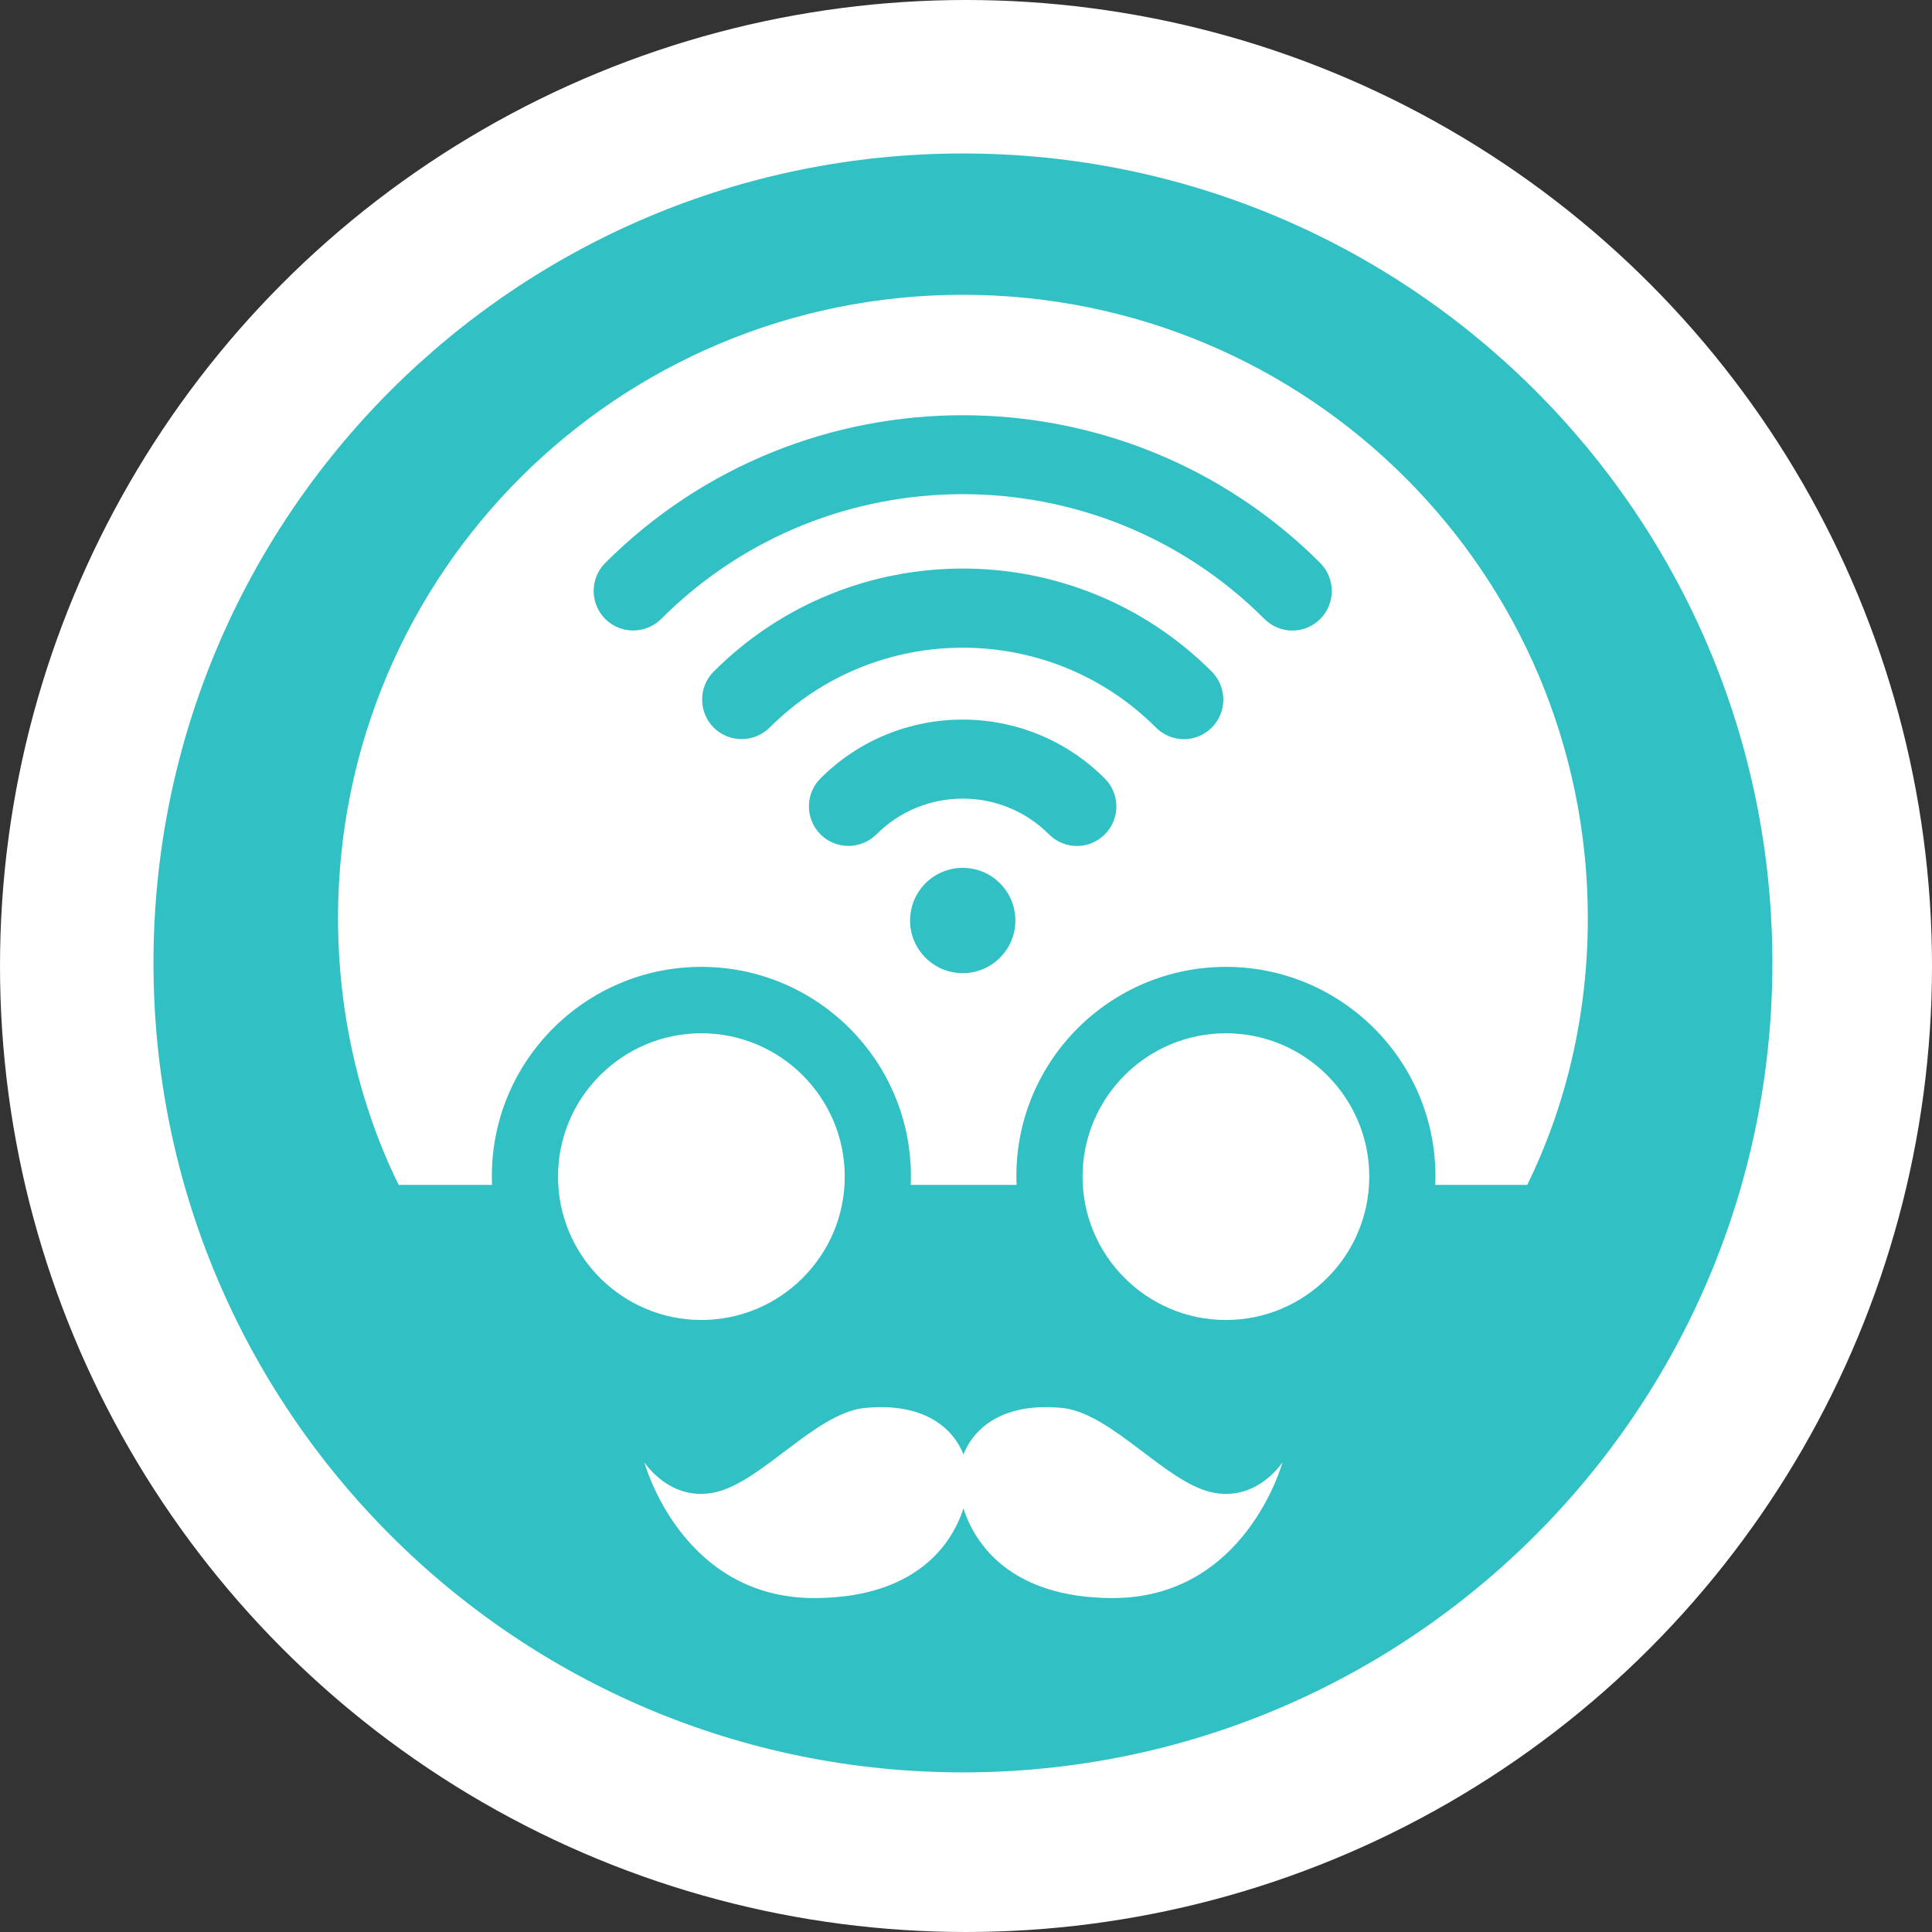 <?xml version="1.0" encoding="UTF-8" standalone="no"?>
<svg width="253px" height="253px" viewBox="0 0 253 253" version="1.1" xmlns="http://www.w3.org/2000/svg" xmlns:xlink="http://www.w3.org/1999/xlink">
    <rect x="0" y="0" width="253" height="253" fill="#333333" stroke="none"/>
    <!-- Generator: Sketch 50.2 (55047) - http://www.bohemiancoding.com/sketch -->
    <title>Autonio_logo</title>
    <desc>Created with Sketch.</desc>
    <defs></defs>
    <g id="Screens" stroke="none" stroke-width="1" fill="none" fill-rule="evenodd">
        <g id="Artboard-1" transform="translate(-38, -38)">
            <g id="Autonio_logo" transform="translate(38, 38)">
                <circle id="Oval-3" fill="#FFFFFF" cx="126.5" cy="126.5" r="126.5"></circle>
                <path d="M172.89,73.725 C174.903,75.759 174.903,79.039 172.89,81.053 C171.882,82.061 170.559,82.575 169.234,82.575 C167.91,82.575 166.588,82.061 165.58,81.053 C143.792,59.266 108.351,59.266 86.582,81.053 C84.547,83.068 81.269,83.068 79.252,81.053 C77.239,79.018 77.239,75.741 79.252,73.725 C105.071,47.926 147.071,47.926 172.89,73.725 M132.965,120.543 C132.965,124.351 129.88,127.437 126.072,127.437 C122.263,127.437 119.177,124.351 119.177,120.543 C119.177,116.735 122.263,113.649 126.072,113.649 C129.88,113.649 132.965,116.735 132.965,120.543 M144.678,101.954 C146.695,103.968 146.695,107.247 144.678,109.263 C143.673,110.27 142.349,110.784 141.026,110.784 C139.703,110.784 138.378,110.27 137.372,109.263 C131.149,103.021 120.994,103.021 114.771,109.263 C112.737,111.278 109.459,111.278 107.442,109.263 C105.428,107.23 105.428,103.949 107.442,101.934 C117.715,91.662 134.427,91.662 144.678,101.954 M158.687,87.949 C160.701,89.983 160.701,93.262 158.687,95.276 C157.678,96.285 156.356,96.798 155.032,96.798 C153.707,96.798 152.383,96.285 151.376,95.276 C137.43,81.33 114.731,81.33 100.787,95.276 C98.751,97.291 95.471,97.291 93.456,95.276 C91.442,93.242 91.442,89.962 93.456,87.949 C111.434,69.954 140.709,69.954 158.687,87.949 M199.991,155.167 L187.944,155.167 C187.961,155.167 187.974,154.426 187.974,154.021 C187.974,138.891 175.665,126.614 160.534,126.614 C145.405,126.614 133.098,138.876 133.098,154.006 C133.098,154.41 133.111,155.167 133.128,155.167 L119.257,155.167 C119.274,155.167 119.287,154.426 119.287,154.021 C119.287,138.891 106.977,126.614 91.847,126.614 C76.718,126.614 64.41,138.876 64.41,154.006 C64.41,154.41 64.423,155.167 64.44,155.167 L52.206,155.167 C47.121,144.831 44.266,132.819 44.266,120.22 C44.266,75.025 80.904,38.602 126.098,38.602 C171.291,38.602 207.93,75.072 207.93,120.266 C207.93,132.866 205.076,144.831 199.991,155.167 M160.534,172.855 C150.183,172.855 141.763,164.433 141.763,154.082 C141.763,143.73 150.183,135.309 160.534,135.309 C170.887,135.309 179.309,143.73 179.309,154.082 C179.309,164.433 170.887,172.855 160.534,172.855 M145.587,209.271 C132.37,209.21 127.649,202.211 126.165,197.516 C124.678,202.208 119.958,209.21 106.736,209.271 C89.201,209.354 84.376,191.485 84.376,191.485 C84.376,191.485 87.787,196.806 93.772,195.393 C99.757,193.98 106.574,185.333 112.933,184.409 C120.992,183.517 124.809,187.039 126.168,190.454 C127.525,187.037 131.336,183.517 139.399,184.409 C145.76,185.332 152.577,193.98 158.558,195.393 C164.543,196.806 167.948,191.485 167.948,191.485 C167.948,191.485 163.124,209.354 145.587,209.271 M73.074,154.082 C73.074,143.73 81.496,135.309 91.847,135.309 C102.2,135.309 110.623,143.73 110.623,154.082 C110.623,164.433 102.2,172.855 91.847,172.855 C81.496,172.855 73.074,164.433 73.074,154.082 M126.098,20.098 C67.557,20.098 20.099,67.557 20.099,126.099 C20.099,184.64 67.557,232.098 126.098,232.098 C184.638,232.098 232.099,184.64 232.099,126.099 C232.099,67.557 184.638,20.098 126.098,20.098" id="Fill-1" fill="#31C0C4"></path>
            </g>
        </g>
    </g>
</svg>